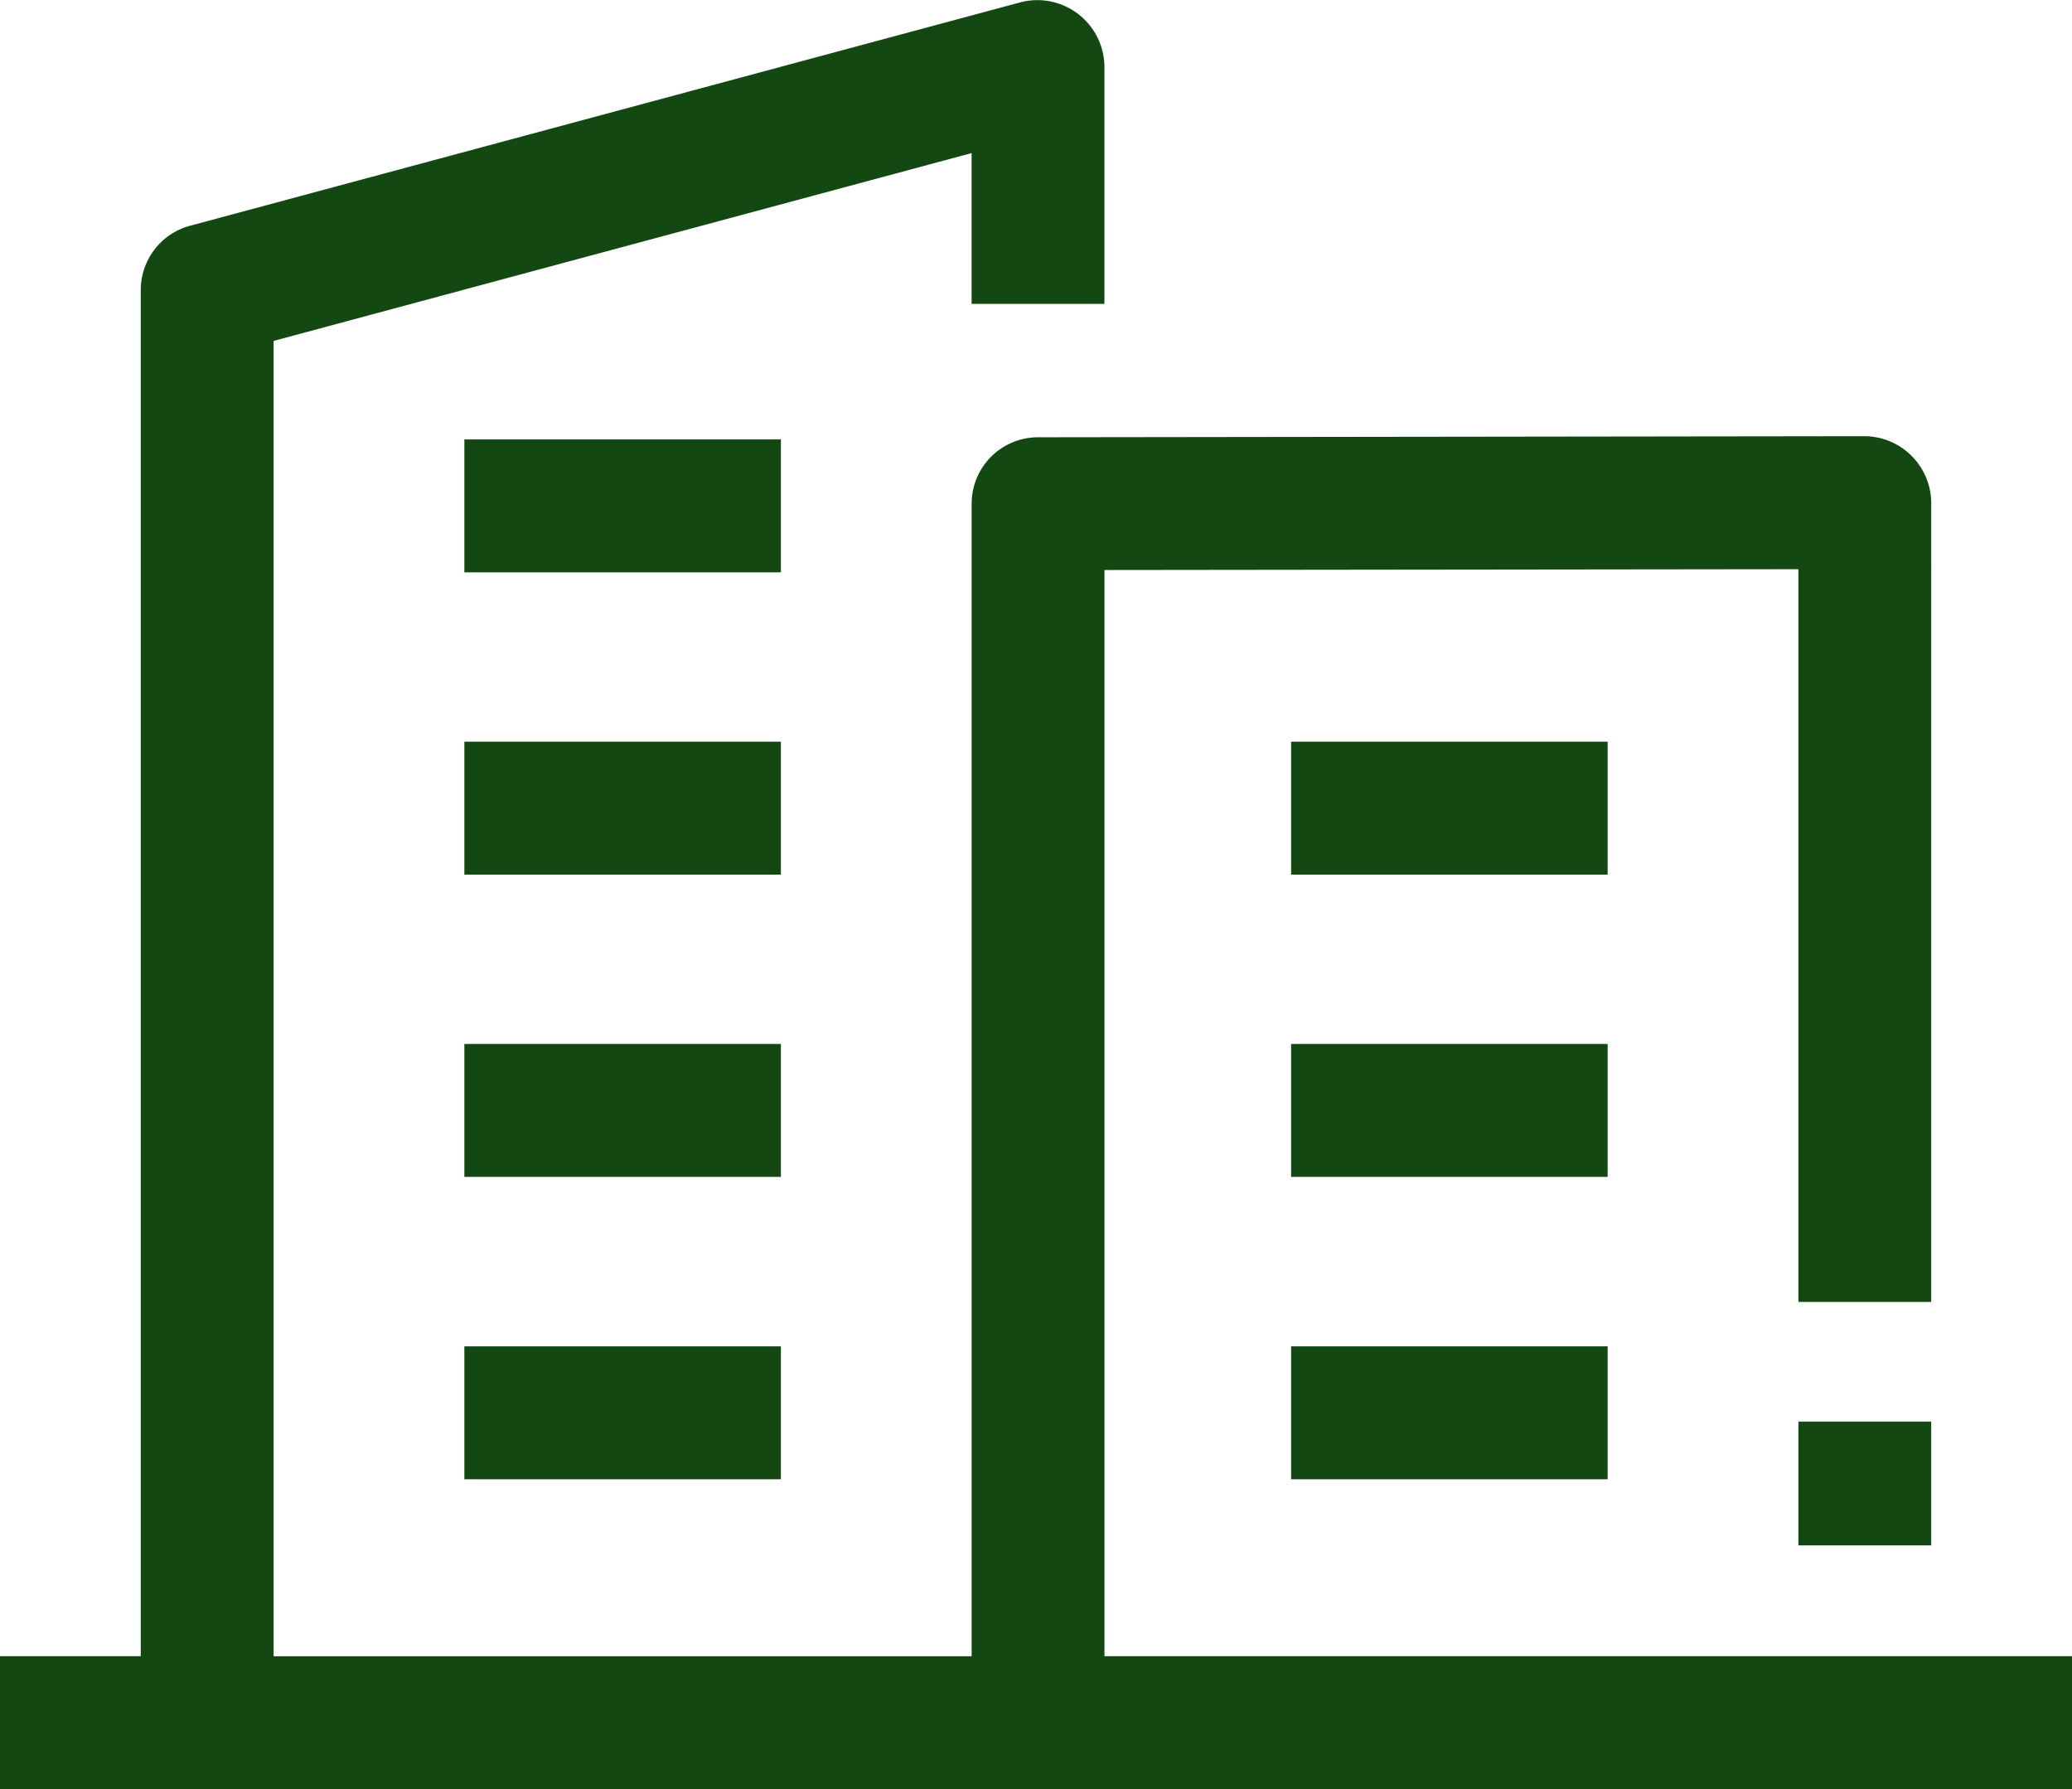 <svg xmlns="http://www.w3.org/2000/svg" width="55.928" height="48.28" viewBox="0 0 55.928 48.28">
  <g id="building" transform="translate(0 -32)">
    <g id="Group_19601" data-name="Group 19601" transform="translate(12.534 43.858)">
      <g id="Group_19597" data-name="Group 19597">
        <path id="Path_21065" data-name="Path 21065" d="M104.884,131.227h8.544v3.587h-8.544Z" transform="translate(-104.884 -131.227)" fill="#134813"/>
      </g>
      <g id="Group_19598" data-name="Group 19598" transform="translate(0 8.157)">
        <path id="Path_21066" data-name="Path 21066" d="M104.884,199.484h8.544v3.587h-8.544Z" transform="translate(-104.884 -199.484)" fill="#134813"/>
      </g>
      <g id="Group_19599" data-name="Group 19599" transform="translate(0 16.314)">
        <path id="Path_21067" data-name="Path 21067" d="M104.884,267.74h8.544v3.587h-8.544Z" transform="translate(-104.884 -267.74)" fill="#134813"/>
      </g>
      <g id="Group_19600" data-name="Group 19600" transform="translate(0 24.471)">
        <path id="Path_21068" data-name="Path 21068" d="M104.884,336h8.544v3.587h-8.544Z" transform="translate(-104.884 -335.997)" fill="#134813"/>
      </g>
    </g>
    <g id="Group_19607" data-name="Group 19607" transform="translate(0 32)">
      <path id="Path_21069" data-name="Path 21069" d="M29.812,76.693V47.382l18.731-.022V67.133h3.585V45.565a1.811,1.811,0,0,0-1.795-1.794L28.017,43.8a1.793,1.793,0,0,0-1.79,1.794v31.1H7.385V41.2l18.841-5.069V40.2h3.585V33.792a1.811,1.811,0,0,0-2.258-1.732L5.127,38.093A1.794,1.794,0,0,0,3.8,39.825V76.693H0V80.28H55.928V76.693Z" transform="translate(0 -32)" fill="#134813"/>
      <g id="Group_19602" data-name="Group 19602" transform="translate(48.543 38.362)">
        <path id="Path_21070" data-name="Path 21070" d="M406.2,353.008h3.585v3.341H406.2Z" transform="translate(-406.2 -353.008)" fill="#134813"/>
      </g>
      <g id="Group_19606" data-name="Group 19606" transform="translate(34.85 20.015)">
        <g id="Group_19603" data-name="Group 19603" transform="translate(0 0)">
          <path id="Path_21071" data-name="Path 21071" d="M291.624,199.484h8.544v3.587h-8.544Z" transform="translate(-291.624 -199.484)" fill="#134813"/>
        </g>
        <g id="Group_19604" data-name="Group 19604" transform="translate(0 8.157)">
          <path id="Path_21072" data-name="Path 21072" d="M291.624,267.74h8.544v3.587h-8.544Z" transform="translate(-291.624 -267.74)" fill="#134813"/>
        </g>
        <g id="Group_19605" data-name="Group 19605" transform="translate(0 16.314)">
          <path id="Path_21073" data-name="Path 21073" d="M291.624,336h8.544v3.587h-8.544Z" transform="translate(-291.624 -335.997)" fill="#134813"/>
        </g>
      </g>
    </g>
  </g>
</svg>
